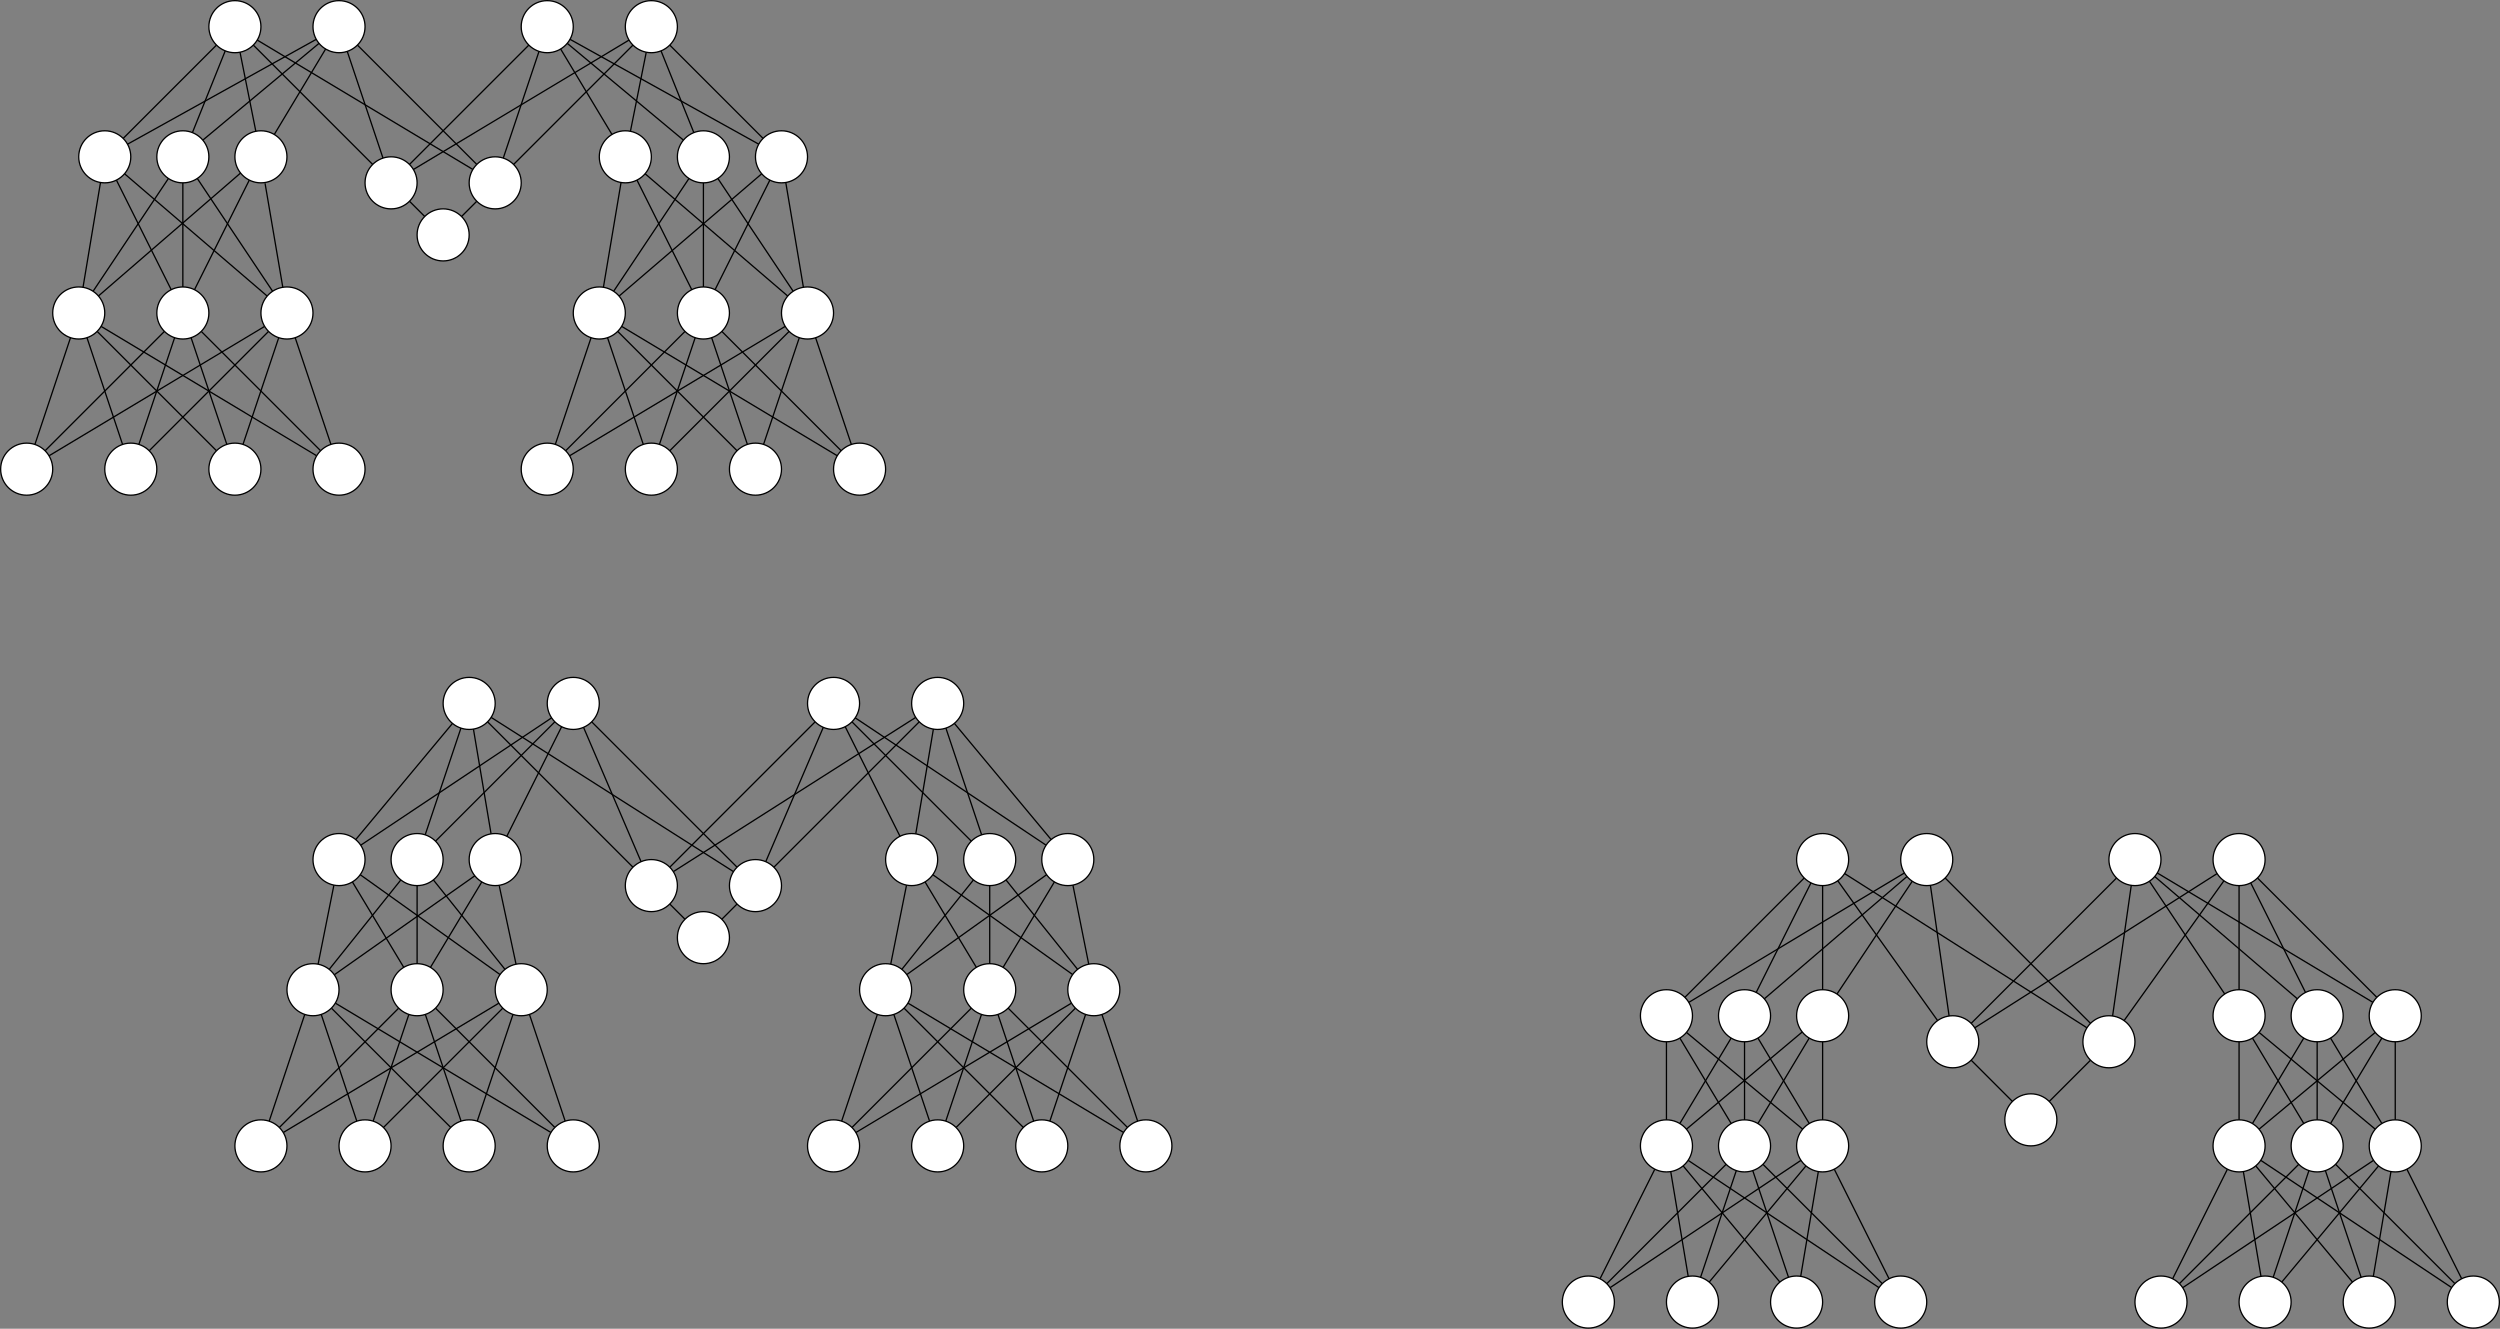 <?xml version="1.0" encoding="UTF-8"?>
<!DOCTYPE svg PUBLIC "-//W3C//DTD SVG 1.1//EN" "http://www.w3.org/Graphics/SVG/1.1/DTD/svg11.dtd">
<svg xmlns="http://www.w3.org/2000/svg" xmlns:xlink="http://www.w3.org/1999/xlink" version="1.1" width="1921px" height="1021px" viewBox="-0.5 -0.5 1921 1021" content="&lt;mxfile host=&quot;app.diagrams.net&quot; modified=&quot;2021-03-25T16:56:24.134Z&quot; agent=&quot;5.0 (X11; Linux x86_64) AppleWebKit/537.36 (KHTML, like Gecko) Chrome/89.0.439.90 Safari/537.36&quot; etag=&quot;iQQqUWzojiDg5i5q1Iis&quot; version=&quot;14.5.0&quot; type=&quot;github&quot;&gt;&lt;diagram id=&quot;R4A51FsJIPEPxxZOtgQd&quot; name=&quot;Page-1&quot;&gt;7Z1fdxu3EcU/jR/Fs4sF9s9jbSdxe5oe97iniZ96VIu2mMiiQ9O21E9fMiIocnZljbFY3Esc5yVemial+QGDmYvB4En17P3NT6vzD5c/Ly/mV09McXHzpHr+xJiy6Mzmf9tXbnevOFfcvfJutbjYvXb/wqvF/+b+n+5e/bS4mH88euN6ubxaLz4cv/hmeX09f7M+eu18tVp+OX7b2+XV8bd+OH83773w6s35Vf/VXxYX68vdq3VR3P/Fi/ni3eXuqzv/F+/P/Zt3L3y8PL9Yfjl4qfrhSfVstVyu7/70/ubZ/GprPW+Xu3/34wN/u//BVvPrteYfvH3z8nb147/mv//9tvx8++b55/XvqzN39ymfz68+7X7h3Q+7vvUW2HzKxtibh6dfLhfr+asP52+2f/NlA3zz2uX6/dXmqdz88fzjhzsCbxc3882XPu3/hLsf+vN8tZ7fHLy0+4l/mi/fz9er281bdn9b2Z31duPHemt+uYfh33J5gMG/dr7D/27/yfcW2vxhZ6RvMFitMNj1xV+2I2/zdL28nh8baX6zWP+6+XMxc7un10dPz7e/eOEfbg8eXs5Xi83vMF/tXnvQuh+Xn1Zv5l/5HUy1m0jnq3fz9VfeWO2sOL84miR9Wgc03AAN/9pqfnW+Xnw+nlpDiHbf8HK52Pxu94OhOx4M+0noP+LuN9/9q8OpID7IilG1d0r+g+4s0/ugP0fM/tcOH0TNyEE0Ar1Roi9bKvS2iYTeGSz6Foe+0KLvqNDvCY1Fv/+HIPQdDr2PnE4NvSBW16Gz3j4yhiZG76NZBHvtYk/m8U0dib0MIZ1zadn7oJeZPde8j8e+FB9UJp73ZiT7DfLV7UG+sH18ffx4nzH8+XR7+BQxZ9AGjmw5g/T8wUNJJh+ph1KFcyPqpIHLjeTD3uLYq7MGrvDBmkjse5lnavYaiQ7Mnszn58N+rNo4gr02ZSRjHy9llLJDavZAkVAtF3D5/HzYa1RCpm0Zh96WKTXiGtJick2CW8x/P63FqlZMQou2mEbIgY4xKZvALWbILVbJFQNuMU2Wj7SYkbE13GJjc2Maic1H0o+H3LtPJAm7jHDUTrJWyyzV8QfZLm3YZXCpto/4To19VUdib0swe1yqrWbvvqOfBD0u0/Zpy4mh79VPBaPvwOhx5Thq9GQePx/2uHocdaTHNe2zCfT81/NmWXJtRatFFbv2IccmvFC8MuQWswWbxcZWOBxm8k13mMuXs6Jo02bz+vXdUDl5KSIGO3kHDuuriMJQWRwNp2LWlmXa4aQXh7iGk1RYw2MGBx5OpyAOkbGPFS9adLyoEYeY9sr2sw62lms0Faa9MrzFcFKED+4f9y8Nl38Re1E2eG0RdV5Vav+CkyLciaKX6V6spSU1ev9zI6a9OU32UoEMZ9+B2eNOBuldfk3FPhuXbw2/yydDn43Lx53k0bt8Lvb5uHyNKBWcF10sVpsXFsvrzWsbi2zBxMiVZM+EvfVRuZKdtG3NRFaU7QfwVsSVvNgTXYPkCYP9RubYEwb77atUfghX8+Jd4MmxlxpbE8i+lvGHScwepzTp2ZOlnDJsCGUvG5EkZ49TmvQ+/zv7Sdh7e9Bq8o00EFqTd+xVLzXbLoYz5BZr2OqEHPuJn0Zmf3CLTZpDR7BYy9a01LG3eZWzEl7v6NhPYLds5/DqU1sr8RbTrJXgWNxHQCSx+IMa2jfn4EJ/Sa0D17g9AKdtCuhNxMI+1v5PA97/qXHdvPTznox9NvMeV0XqU7NTYy9VgfB5D977q3H7LU6ru5Kt922sed+i5z1uv8X/5o+zt1Tse2qglEtD572RAu7U7HH7LXqfzzXv8/H5wMpedZzPxT6bON+7GQT7Rsu+4mIf6/BhAz582OBKe506x+Ne78PZgxtLNOYE5r2hYi99vguO9eRJwcSxXgPU9dTsueZ9Pj4fp+vpfT7Xep+PzwfqevVpspdlkD1kak33sYRhavZAXU/Nnmu9l7vXwfO+bcDzHqjrqdlzrff5sAfqeur1nmve57Pe43Q9X2jzOHuuOuo61q08NfhWHh9uINir93K4Okc2sW5macA3s7RAXU/dJprr3JSs7Qxm31Zg9gbHXh3rddTsXeh5ScneJj4v2eJ0Pf16z+Xz81nvcbqenj2Xz8+HPU7X08d6XHF+PrEeUNdTx3pk7LOJ9YC6npo913qfD3ugrqe+D4aLfSvPVoWy70owe42ux9ZZyAnr75Mj1Mk2L8YCZlCrnUGWawZJhvtOQ98cMcsqCJd2BnU4hUzPnmtHLB/2BsZe3VmIrNrZxeouUz92XGJq9jiFTM++oGIvxY1g9rJFx4Ts56sXv10/+8fLt1+6f/6xXJ1VL+rr8ev9/Gax3l3cs3t6ffR0f8fK9uH24CHeDSv62Jsr567bZuZbOfqo2ZhZYQL9iOtmXVcXtSlLW1l/WPl+w35WFJtXy6oojCtdUh/jJo3OHxw6+ki8Y7tP3LHfwyHVwpSdX4Z92dj4leY+cb2AzLV50BeQR3izxsxc9aA3a6HejP1WIanqwLsy1Zo4g6mDYUr//9d/vGzcf9bN2/a3m7+d/f7L01f/Ls40CRnSYOWDt4ijLDb6Esq0oeww9QHPP/xGrlC2lFfBNzKR0fr9Ut7vVU93EGzQsklqBga/eeji0eE3cimgpWy0Gw5fdtpNDT9J0cAw04FDgMNv5Ir5StfEgt+rPUkMP0nVwDDTgZ3j04AvkDWyuk8/8+tHhtHE8JOUDYxb89ncvry5PRy+jCXrZrKEbtCySeoGRsInm/kR4YuqkUaWGk8Mf+yBIIRsNC5+ZEse5PQPH0u9NCTxWPJfT509kHmSjOgnqaAYmT6QBRHygsAR9GUWmpq+4afP5vkzop+kimJc9shGP2L2KEWI1PSBqqFaOyDz/BnRZ7+lpZ9gozdrSvYt1NJKNRJuMvaKkNKK/f+mRpuM/TKg0koZBW4y9kqtspLrBtpk/ufhNZmRYTbcZKdYq/XVmPrx4Hvni1jCryrWad+ySnfcd9iywMR7oJ3XadCPdeaztOkOfQ5bFph4q+l/hz8RfGDePdDZ5xTg9+qrguG7dEd+hw0LrNZRwyfz+xnRx5Xr6GM+LvgZhXz0WkjP1mj5yNBrIdJk8IpyQ6+FSJESbjIfDwLXZBZvK6W9EVG2bL48XQ/FYagR1Zqy6I71mrYsWRUbrpacPeFzxPKdrjnf8IAyOC+hztnJ6MvNlRHuBBy8VRrFhmpZ3T/DllWNzgE1mZMX/sJNhlMHjLYkw2Nl8TGVDDTCVxhRjuVS+xigOnCi8OUCEw5fLjDJ4QMP82irsOnoy+Pc0YTB5PSBp3nUjp/rRrecHP/Y4zwJHD8Z/Hwcvx/F1I6fjX42jt9qZCq2FsC9MmiHrs2y5hTNKLto4s2Iq0vxBE/OF8m50GuDG3wkwMrOvFP7IlxhineDJ0e/lhJS6L3CZS3ikAkvFh5GgNOe9PTJElAZPYTT73XVT00fpz3pPf93+lPRpy9Nkb0O4VK9pS9NqeWggpuMvjSlZavm8a6K12QPXrINM9mkGXWUUcbWhdTf205sMrbKREdfD9CynZ9z9PUANdvBVgfMybRRuSU7LSA7coZrw/LGlNTasKpl+zT0PYzH6ZO1Z+nd8BBMX14Im5w+riBAP/fJ6Gc093EFAT5NOzn6TbRdwRa8K6i6emgiz6/VYtnW/Tba3G/Bc1918chEc197zoDsYsPe3O8pqMFzv5Kq7tT0xx5cSeH5yeZ+Pp6/NjjPr4752ehnE/PXuPqLoeuMvzpMWOhL0Sb8jFEDbgzi74tDzH1txse+7ofTl54/OX2c1qee+z5AoKH/0LbAeM+fOurDaX16z0829zPy/DitT+/5ydb9jDw/TuvrtGoPG31ZLdljpp/7j2UPU9PHaX1q+mzrvtzbHjH3O+zc91IjM322dT8j+jitT73us839fNb9xuDoWyX9loy+PDIVfgFHDb58p8FpfZ065jdc9BsTi34Dvn6lAWp9lZJ+x7buy6s6gum3Dkwfp/Wpo76WbJenVwIcfM5S0q8Tn7NsgHV92nWfzfNntO4DtT4tfTbPnxF9oNanjfrYYv6Moj5gXZ826mOjn0/U539wZvps635G9HFaX6tt8UZHXx7ICqbfVWD6RkGfrkGRkzvs6CPkLbBAThs+WbJJ9CDEbw+exSTaNyxKNYlwopmePlnqlBH9E2hQxFYaXUdrUdPrJpK4RU0LbFCkpk92IE6KHeH0e+13UtMfK5rNbxbru8tc3O7p9dHT/TUu24fbg4d4l7iow3C2FLwpmplvEObjZ2tmhQn1JU0367q6qE1Z2sr6uvf7Df1ZUWxe3V6uZZy//CTVSKPv69RJOQzdpaLVqFpUTYrg7WO8Iz79u8TVqjLbnkJfVR7j0Tozc9VDHq0pkB6t0whPVA2x8NPTsJtMVsGlXAR+fbp+9sPl+untH5+uloX57/MfX3w5SzDIeuYZMOLDFhMGOysTalmDFtOMsZQhrXDMjy4Hw8Ng4DDR8G9fI72/EXlxqK5sxKiaTlUeNGIcNTQO+IHkZviNFgq+iwNeXj6TGHwcITQO+IFr5Yff6JDg5fWhoeDlNYuJwcfRQOOAH+gVwwheACtDzwhX9ddH0MTk4+ifaRd5rK9vI4GXoWM1Wf42aMQ49YKJwUOnfDTwYsdrup4Ag0YcWyo4iUaUNljEZgly4gcPJJluJB5IcaoOE6cJUA+SC3n/7RTo1YkCNkO0sdB3WPRx6g3TogerQrmgN0TotVkiFn28LLHBomeSBNUCAdThZ4NeIwpSbMHA9qg06hnSQibhxudXF2peC4nzIPBdvDLB1XnjLCbVELjFElRYjfNTckGAWyxBgdUoi8m4GW0w//0ZSmdGnUo1w8gSCSjCTwefOhCn9s4S77cZpix64Pg+I/o2DnpTgdEzZdFa9OjTunmQZ0qi3SmQl3VQoeSrEkyeqbBGSx7r7rNBT1Raow7ysO4+lxiPXfTwyyosnWLXOORIJCjuZhc5jKEz2dgyhcOkvekO0/ZyVhQtuuZFvZy30OU8UgxfgWN4/3UxRlNZHI2mYtaWJXg06WUg6GiSUmpwiNCAR9NJykBYRxIpOjTg6LAy7Cu5DH4MeiWvNPoJ054YgcmIhAejrdu44wxbW8Su01l4czgZCqd2MUTSw0CvG0L2PZ8XfIBTri7J2ROd6zHa4mwwfHmUO/gQp5Qck8MnOtuj9/rmu9ePAj9OK/C0Xh/KPiOvT3QkR+/1sfCz8freg6XuBTwqZZJV0md7zR2VMlmNJsNmRtvbqYCb0fC4oqFOm4SuqD8XQhtryiMDZz3OU/siolIX/6uT0+9P4dCbqKwMQ8x0N1ENW5xIddLThyaf/eghlL7sJ5KePpHspPf83+lHos9e9eLkKgsX6S17HYyV4gjeZOx1MI6uL6TVaANQk9FVW3knTGuyupcxwE02afYcc2LCLKRJjKGDiu0srGPf95frI95iTAmYNgS30PMG1naz4vgyimAp2Hb9z0qtBjumLEzb389Cm7VYt70/5OA/G2c4OPTOgCMqBtC7A+xYMHbWFK5tisq0XdOYY4JdNXPOdk1dmq4qW2/Pb3YUspo5+cggqhSw2g1D7Mjo6QfBbkGK9MnhE1UKeDjkUYK89jAYvrz1MD18olIBqz11cEeRZub3tNXgqW+k3jt112+NskHn97FTPxu/XxOdOtGnBtjsMNfUoDY8Y2HoIsuvDBqcUnDMLPQEkpWVoqnRE9VoOG1WyBUBhKLvLQGp0RPpg/pZDz13+NAKMNrjp478iHRBNXrsrM/G4RPJgGqHj13rs3H4RDqfnwXk6O1jjaP05ZjfljtMPRSIVD/9UICu/XJHPNQL1OCeAzWR5qdGj137c0Hv1x8G9Pq1Hzrrc1n7GyK5z5fyPIq+xSZ7sgQq9O6ObVXJV9b+xFd5+F1shpHQqRWfB2qvEo2EWJc+Ouyljw2T2GeU6Dus2Bfrsr4ae1lfQyT2qaO+FrvXJ9FHIn+W+BhmQyT2qZd+sMPPdOln0v60IwHr/3MdCUxSoDYIBKcDuQSBRNKfOgjEos8mCCSS/tTosZFALui982JA32q7wWHR17FubK6xNza3p9jLqNfCAH1iszVEE0itnWOzKFvMisJ2bWNcV7vKn0bbS+D1rKm6qjOm6WxTVKHVNNu9VXnSrkk8x4iUNf3ogGZWVa9PdmhmJU9RpGZPJK2pGx2BK6mjtbqx6FY3LZG6pqePPVbZ644bSt/1etKkpj9WUZvfLNa7a4V2T6+Pnu6vgNk+3B48THgBjDpABysydTOzx+t+WZhZUR6obG3omrJV6+qiNmVpK+tLpfdFANu4prZlVRTGlVZ8ydRjjr1TVM12K3zL3ijKom/ha8cqQ7yXmqvlZfBGQ09ejuTJnJm56t6TVUffUkM9mY8DaOflXgJCzctuUu0mgoVkfdyEvn7zuFou14dDcPMrXv68vJhv3/F/&lt;/diagram&gt;&lt;/mxfile&gt;" resource="https://app.diagrams.net/index.html#Hmikee-AI%2FUdacity%2Fmaster%2FMiKee.svg"><rect x="-0.5" y="-0.5" width="1921" height="1021" fill="#808080" stroke="none"/><defs/><g><ellipse cx="320" cy="660" rx="20" ry="20" fill="#ffffff" stroke="#000000" pointer-events="all"/><path d="M 200 880 L 233.68 778.97" fill="none" stroke="#000000" stroke-miterlimit="10" pointer-events="stroke"/><path d="M 286.21 860.99 L 313.68 778.97" fill="none" stroke="#000000" stroke-miterlimit="10" pointer-events="stroke"/><path d="M 366.21 860.99 L 393.68 778.97" fill="none" stroke="#000000" stroke-miterlimit="10" pointer-events="stroke"/><path d="M 433.79 860.99 L 406.32 778.97" fill="none" stroke="#000000" stroke-miterlimit="10" pointer-events="stroke"/><path d="M 214.14 865.86 L 305.86 774.14" fill="none" stroke="#000000" stroke-miterlimit="10" pointer-events="stroke"/><path d="M 217.16 869.72 L 382.85 770.29" fill="none" stroke="#000000" stroke-miterlimit="10" pointer-events="stroke"/><path d="M 273.68 861.03 L 240 760" fill="none" stroke="#000000" stroke-miterlimit="10" pointer-events="stroke"/><path d="M 294.14 865.86 L 385.86 774.14" fill="none" stroke="#000000" stroke-miterlimit="10" pointer-events="stroke"/><path d="M 353.79 860.99 L 326.32 778.97" fill="none" stroke="#000000" stroke-miterlimit="10" pointer-events="stroke"/><path d="M 345.86 865.86 L 254.14 774.14" fill="none" stroke="#000000" stroke-miterlimit="10" pointer-events="stroke"/><path d="M 422.84 869.72 L 257.15 770.29" fill="none" stroke="#000000" stroke-miterlimit="10" pointer-events="stroke"/><path d="M 425.86 865.86 L 334.14 774.14" fill="none" stroke="#000000" stroke-miterlimit="10" pointer-events="stroke"/><ellipse cx="320" cy="760" rx="20" ry="20" fill="#ffffff" stroke="#000000" pointer-events="all"/><ellipse cx="400" cy="760" rx="20" ry="20" fill="#ffffff" stroke="#000000" pointer-events="all"/><ellipse cx="360" cy="880" rx="20" ry="20" fill="#ffffff" stroke="#000000" pointer-events="all"/><ellipse cx="440" cy="880" rx="20" ry="20" fill="#ffffff" stroke="#000000" pointer-events="all"/><ellipse cx="280" cy="880" rx="20" ry="20" fill="#ffffff" stroke="#000000" pointer-events="all"/><ellipse cx="200" cy="880" rx="20" ry="20" fill="#ffffff" stroke="#000000" pointer-events="all"/><path d="M 243.92 740.39 L 260 660" fill="none" stroke="#000000" stroke-miterlimit="10" pointer-events="stroke"/><path d="M 309.74 742.83 L 270.29 677.15" fill="none" stroke="#000000" stroke-miterlimit="10" pointer-events="stroke"/><path d="M 320 740 L 320 680" fill="none" stroke="#000000" stroke-miterlimit="10" pointer-events="stroke"/><path d="M 387.53 744.36 L 332.49 675.62" fill="none" stroke="#000000" stroke-miterlimit="10" pointer-events="stroke"/><path d="M 383.73 748.36 L 276.27 671.62" fill="none" stroke="#000000" stroke-miterlimit="10" pointer-events="stroke"/><path d="M 252.47 744.36 L 307.51 675.62" fill="none" stroke="#000000" stroke-miterlimit="10" pointer-events="stroke"/><ellipse cx="240" cy="760" rx="20" ry="20" fill="#ffffff" stroke="#000000" pointer-events="all"/><ellipse cx="260" cy="660" rx="20" ry="20" fill="#ffffff" stroke="#000000" pointer-events="all"/><ellipse cx="380" cy="660" rx="20" ry="20" fill="#ffffff" stroke="#000000" pointer-events="all"/><path d="M 396.03 740.4 L 383.16 680.32" fill="none" stroke="#000000" stroke-miterlimit="10" pointer-events="stroke"/><path d="M 256.37 748.51 L 364.36 672.44" fill="none" stroke="#000000" stroke-miterlimit="10" pointer-events="stroke"/><path d="M 330.26 742.83 L 369.71 677.15" fill="none" stroke="#000000" stroke-miterlimit="10" pointer-events="stroke"/><ellipse cx="360" cy="540" rx="20" ry="20" fill="#ffffff" stroke="#000000" pointer-events="all"/><ellipse cx="440" cy="540" rx="20" ry="20" fill="#ffffff" stroke="#000000" pointer-events="all"/><path d="M 276.67 648.95 L 423.36 551.09" fill="none" stroke="#000000" stroke-miterlimit="10" pointer-events="stroke"/><path d="M 334.14 645.86 L 425.86 554.14" fill="none" stroke="#000000" stroke-miterlimit="10" pointer-events="stroke"/><path d="M 388.94 642.11 L 431.06 557.89" fill="none" stroke="#000000" stroke-miterlimit="10" pointer-events="stroke"/><path d="M 272.83 644.66 L 347.2 555.36" fill="none" stroke="#000000" stroke-miterlimit="10" pointer-events="stroke"/><path d="M 326.21 640.99 L 353.68 558.97" fill="none" stroke="#000000" stroke-miterlimit="10" pointer-events="stroke"/><path d="M 376.84 640.25 L 363.29 559.73" fill="none" stroke="#000000" stroke-miterlimit="10" pointer-events="stroke"/><ellipse cx="500" cy="680" rx="20" ry="20" fill="#ffffff" stroke="#000000" transform="rotate(90,500,680)" pointer-events="all"/><ellipse cx="580" cy="680" rx="20" ry="20" fill="#ffffff" stroke="#000000" transform="rotate(90,580,680)" pointer-events="all"/><path d="M 563.12 669.27 L 376.87 550.74" fill="none" stroke="#000000" stroke-miterlimit="10" pointer-events="stroke"/><path d="M 485.86 665.86 L 374.14 554.14" fill="none" stroke="#000000" stroke-miterlimit="10" pointer-events="stroke"/><path d="M 492.1 661.62 L 447.88 558.38" fill="none" stroke="#000000" stroke-miterlimit="10" pointer-events="stroke"/><path d="M 565.86 665.86 L 454.14 554.14" fill="none" stroke="#000000" stroke-miterlimit="10" pointer-events="stroke"/><ellipse cx="720" cy="540" rx="20" ry="20" fill="#ffffff" stroke="#000000" pointer-events="all"/><ellipse cx="640" cy="540" rx="20" ry="20" fill="#ffffff" stroke="#000000" pointer-events="all"/><ellipse cx="760" cy="660" rx="20" ry="20" fill="#ffffff" stroke="#000000" pointer-events="all"/><ellipse cx="700" cy="660" rx="20" ry="20" fill="#ffffff" stroke="#000000" pointer-events="all"/><ellipse cx="820" cy="660" rx="20" ry="20" fill="#ffffff" stroke="#000000" pointer-events="all"/><ellipse cx="760" cy="760" rx="20" ry="20" fill="#ffffff" stroke="#000000" pointer-events="all"/><ellipse cx="800" cy="880" rx="20" ry="20" fill="#ffffff" stroke="#000000" pointer-events="all"/><ellipse cx="640" cy="880" rx="20" ry="20" fill="#ffffff" stroke="#000000" pointer-events="all"/><path d="M 587.9 661.62 L 632.12 558.38" fill="none" stroke="#000000" stroke-miterlimit="10" pointer-events="stroke"/><path d="M 703.16 640.25 L 716.71 559.73" fill="none" stroke="#000000" stroke-miterlimit="10" pointer-events="stroke"/><path d="M 594.14 665.86 L 705.86 554.14" fill="none" stroke="#000000" stroke-miterlimit="10" pointer-events="stroke"/><path d="M 753.79 640.99 L 726.32 558.97" fill="none" stroke="#000000" stroke-miterlimit="10" pointer-events="stroke"/><path d="M 803.33 648.95 L 656.64 551.09" fill="none" stroke="#000000" stroke-miterlimit="10" pointer-events="stroke"/><path d="M 732.83 555.34 L 807.2 644.64" fill="none" stroke="#000000" stroke-miterlimit="10" pointer-events="stroke"/><path d="M 745.86 645.86 L 654.14 554.14" fill="none" stroke="#000000" stroke-miterlimit="10" pointer-events="stroke"/><path d="M 691.06 642.11 L 648.94 557.89" fill="none" stroke="#000000" stroke-miterlimit="10" pointer-events="stroke"/><path d="M 683.92 740.39 L 696.08 679.61" fill="none" stroke="#000000" stroke-miterlimit="10" pointer-events="stroke"/><path d="M 770.26 742.83 L 809.71 677.15" fill="none" stroke="#000000" stroke-miterlimit="10" pointer-events="stroke"/><path d="M 692.47 744.36 L 747.51 675.62" fill="none" stroke="#000000" stroke-miterlimit="10" pointer-events="stroke"/><path d="M 696.27 748.36 L 803.73 671.62" fill="none" stroke="#000000" stroke-miterlimit="10" pointer-events="stroke"/><path d="M 749.74 742.83 L 710.29 677.15" fill="none" stroke="#000000" stroke-miterlimit="10" pointer-events="stroke"/><path d="M 823.73 748.36 L 716.27 671.62" fill="none" stroke="#000000" stroke-miterlimit="10" pointer-events="stroke"/><path d="M 827.53 744.36 L 772.49 675.62" fill="none" stroke="#000000" stroke-miterlimit="10" pointer-events="stroke"/><path d="M 836.08 740.39 L 823.92 679.61" fill="none" stroke="#000000" stroke-miterlimit="10" pointer-events="stroke"/><path d="M 760 740 L 760 680" fill="none" stroke="#000000" stroke-miterlimit="10" pointer-events="stroke"/><path d="M 646.21 860.99 L 673.68 778.97" fill="none" stroke="#000000" stroke-miterlimit="10" pointer-events="stroke"/><path d="M 726.21 860.99 L 753.68 778.97" fill="none" stroke="#000000" stroke-miterlimit="10" pointer-events="stroke"/><path d="M 806.21 860.99 L 833.68 778.97" fill="none" stroke="#000000" stroke-miterlimit="10" pointer-events="stroke"/><path d="M 846.21 779.01 L 873.68 861.03" fill="none" stroke="#000000" stroke-miterlimit="10" pointer-events="stroke"/><path d="M 654.14 865.86 L 745.86 774.14" fill="none" stroke="#000000" stroke-miterlimit="10" pointer-events="stroke"/><path d="M 657.16 869.72 L 822.85 770.29" fill="none" stroke="#000000" stroke-miterlimit="10" pointer-events="stroke"/><path d="M 713.79 860.99 L 686.32 778.97" fill="none" stroke="#000000" stroke-miterlimit="10" pointer-events="stroke"/><path d="M 785.86 865.86 L 694.14 774.14" fill="none" stroke="#000000" stroke-miterlimit="10" pointer-events="stroke"/><path d="M 793.79 860.99 L 766.32 778.97" fill="none" stroke="#000000" stroke-miterlimit="10" pointer-events="stroke"/><path d="M 865.86 865.86 L 774.14 774.14" fill="none" stroke="#000000" stroke-miterlimit="10" pointer-events="stroke"/><ellipse cx="540" cy="720" rx="20" ry="20" fill="#ffffff" stroke="#000000" transform="rotate(90,540,720)" pointer-events="all"/><path d="M 554.14 705.86 L 565.86 694.14" fill="none" stroke="#000000" stroke-miterlimit="10" pointer-events="stroke"/><path d="M 525.86 705.86 L 514.14 694.14" fill="none" stroke="#000000" stroke-miterlimit="10" pointer-events="stroke"/><path d="M 514.14 665.86 L 625.86 554.14" fill="none" stroke="#000000" stroke-miterlimit="10" pointer-events="stroke"/><path d="M 516.88 669.27 L 703.13 550.74" fill="none" stroke="#000000" stroke-miterlimit="10" pointer-events="stroke"/><path d="M 880 880 L 697.15 770.29" fill="none" stroke="#000000" stroke-miterlimit="10" pointer-events="stroke"/><ellipse cx="880" cy="880" rx="20" ry="20" fill="#ffffff" stroke="#000000" pointer-events="all"/><ellipse cx="680" cy="760" rx="20" ry="20" fill="#ffffff" stroke="#000000" pointer-events="all"/><path d="M 734.14 865.86 L 840 760" fill="none" stroke="#000000" stroke-miterlimit="10" pointer-events="stroke"/><ellipse cx="840" cy="760" rx="20" ry="20" fill="#ffffff" stroke="#000000" pointer-events="all"/><ellipse cx="720" cy="880" rx="20" ry="20" fill="#ffffff" stroke="#000000" pointer-events="all"/><ellipse cx="1340" cy="780" rx="20" ry="20" fill="#ffffff" stroke="#000000" pointer-events="all"/><path d="M 1220 1000 L 1271.06 897.89" fill="none" stroke="#000000" stroke-miterlimit="10" pointer-events="stroke"/><path d="M 1306.21 980.99 L 1333.68 898.97" fill="none" stroke="#000000" stroke-miterlimit="10" pointer-events="stroke"/><path d="M 1383.16 980.25 L 1396.71 899.73" fill="none" stroke="#000000" stroke-miterlimit="10" pointer-events="stroke"/><path d="M 1451.06 982.11 L 1408.94 897.89" fill="none" stroke="#000000" stroke-miterlimit="10" pointer-events="stroke"/><path d="M 1234.14 985.86 L 1325.86 894.14" fill="none" stroke="#000000" stroke-miterlimit="10" pointer-events="stroke"/><path d="M 1236.67 988.95 L 1383.36 891.09" fill="none" stroke="#000000" stroke-miterlimit="10" pointer-events="stroke"/><path d="M 1296.71 980.27 L 1280 880" fill="none" stroke="#000000" stroke-miterlimit="10" pointer-events="stroke"/><path d="M 1312.83 984.66 L 1387.2 895.36" fill="none" stroke="#000000" stroke-miterlimit="10" pointer-events="stroke"/><path d="M 1373.79 980.99 L 1346.32 898.97" fill="none" stroke="#000000" stroke-miterlimit="10" pointer-events="stroke"/><path d="M 1367.17 984.66 L 1292.8 895.36" fill="none" stroke="#000000" stroke-miterlimit="10" pointer-events="stroke"/><path d="M 1443.33 988.95 L 1296.64 891.09" fill="none" stroke="#000000" stroke-miterlimit="10" pointer-events="stroke"/><path d="M 1445.86 985.86 L 1354.14 894.14" fill="none" stroke="#000000" stroke-miterlimit="10" pointer-events="stroke"/><ellipse cx="1340" cy="880" rx="20" ry="20" fill="#ffffff" stroke="#000000" pointer-events="all"/><ellipse cx="1400" cy="880" rx="20" ry="20" fill="#ffffff" stroke="#000000" pointer-events="all"/><ellipse cx="1380" cy="1000" rx="20" ry="20" fill="#ffffff" stroke="#000000" pointer-events="all"/><ellipse cx="1460" cy="1000" rx="20" ry="20" fill="#ffffff" stroke="#000000" pointer-events="all"/><ellipse cx="1300" cy="1000" rx="20" ry="20" fill="#ffffff" stroke="#000000" pointer-events="all"/><ellipse cx="1220" cy="1000" rx="20" ry="20" fill="#ffffff" stroke="#000000" pointer-events="all"/><path d="M 1280 860 L 1280 780" fill="none" stroke="#000000" stroke-miterlimit="10" pointer-events="stroke"/><path d="M 1329.74 862.83 L 1290.29 797.15" fill="none" stroke="#000000" stroke-miterlimit="10" pointer-events="stroke"/><path d="M 1340 860 L 1340 800" fill="none" stroke="#000000" stroke-miterlimit="10" pointer-events="stroke"/><path d="M 1389.74 862.83 L 1350.29 797.15" fill="none" stroke="#000000" stroke-miterlimit="10" pointer-events="stroke"/><path d="M 1384.66 867.17 L 1295.36 792.8" fill="none" stroke="#000000" stroke-miterlimit="10" pointer-events="stroke"/><path d="M 1290.26 862.83 L 1329.71 797.15" fill="none" stroke="#000000" stroke-miterlimit="10" pointer-events="stroke"/><ellipse cx="1280" cy="880" rx="20" ry="20" fill="#ffffff" stroke="#000000" pointer-events="all"/><ellipse cx="1280" cy="780" rx="20" ry="20" fill="#ffffff" stroke="#000000" pointer-events="all"/><ellipse cx="1400" cy="780" rx="20" ry="20" fill="#ffffff" stroke="#000000" pointer-events="all"/><path d="M 1400 860 L 1400 800" fill="none" stroke="#000000" stroke-miterlimit="10" pointer-events="stroke"/><path d="M 1295.34 867.17 L 1384.36 792.44" fill="none" stroke="#000000" stroke-miterlimit="10" pointer-events="stroke"/><path d="M 1350.26 862.83 L 1389.71 797.15" fill="none" stroke="#000000" stroke-miterlimit="10" pointer-events="stroke"/><ellipse cx="1400" cy="660" rx="20" ry="20" fill="#ffffff" stroke="#000000" pointer-events="all"/><ellipse cx="1480" cy="660" rx="20" ry="20" fill="#ffffff" stroke="#000000" pointer-events="all"/><path d="M 1297.16 769.72 L 1462.85 670.29" fill="none" stroke="#000000" stroke-miterlimit="10" pointer-events="stroke"/><path d="M 1355.2 767 L 1464.81 673.02" fill="none" stroke="#000000" stroke-miterlimit="10" pointer-events="stroke"/><path d="M 1411.02 763.31 L 1468.91 676.64" fill="none" stroke="#000000" stroke-miterlimit="10" pointer-events="stroke"/><path d="M 1294.14 765.86 L 1385.86 674.14" fill="none" stroke="#000000" stroke-miterlimit="10" pointer-events="stroke"/><path d="M 1348.94 762.11 L 1391.06 677.89" fill="none" stroke="#000000" stroke-miterlimit="10" pointer-events="stroke"/><path d="M 1400 760 L 1400 680" fill="none" stroke="#000000" stroke-miterlimit="10" pointer-events="stroke"/><ellipse cx="1500" cy="800" rx="20" ry="20" fill="#ffffff" stroke="#000000" transform="rotate(90,1500,800)" pointer-events="all"/><ellipse cx="1620" cy="800" rx="20" ry="20" fill="#ffffff" stroke="#000000" transform="rotate(90,1620,800)" pointer-events="all"/><path d="M 1603.12 789.27 L 1416.87 670.74" fill="none" stroke="#000000" stroke-miterlimit="10" pointer-events="stroke"/><path d="M 1488.36 783.73 L 1411.62 676.27" fill="none" stroke="#000000" stroke-miterlimit="10" pointer-events="stroke"/><path d="M 1497.19 780.2 L 1482.83 679.8" fill="none" stroke="#000000" stroke-miterlimit="10" pointer-events="stroke"/><path d="M 1605.86 785.86 L 1494.14 674.14" fill="none" stroke="#000000" stroke-miterlimit="10" pointer-events="stroke"/><ellipse cx="1720" cy="660" rx="20" ry="20" fill="#ffffff" stroke="#000000" pointer-events="all"/><ellipse cx="1640" cy="660" rx="20" ry="20" fill="#ffffff" stroke="#000000" pointer-events="all"/><ellipse cx="1780" cy="780" rx="20" ry="20" fill="#ffffff" stroke="#000000" pointer-events="all"/><ellipse cx="1720" cy="780" rx="20" ry="20" fill="#ffffff" stroke="#000000" pointer-events="all"/><ellipse cx="1840" cy="780" rx="20" ry="20" fill="#ffffff" stroke="#000000" pointer-events="all"/><ellipse cx="1780" cy="880" rx="20" ry="20" fill="#ffffff" stroke="#000000" pointer-events="all"/><ellipse cx="1820" cy="1000" rx="20" ry="20" fill="#ffffff" stroke="#000000" pointer-events="all"/><ellipse cx="1660" cy="1000" rx="20" ry="20" fill="#ffffff" stroke="#000000" pointer-events="all"/><path d="M 1622.81 780.2 L 1637.17 679.8" fill="none" stroke="#000000" stroke-miterlimit="10" pointer-events="stroke"/><path d="M 1720 760 L 1720 680" fill="none" stroke="#000000" stroke-miterlimit="10" pointer-events="stroke"/><path d="M 1631.64 783.73 L 1708.38 676.27" fill="none" stroke="#000000" stroke-miterlimit="10" pointer-events="stroke"/><path d="M 1771.06 762.11 L 1728.94 677.89" fill="none" stroke="#000000" stroke-miterlimit="10" pointer-events="stroke"/><path d="M 1822.84 769.72 L 1657.15 670.29" fill="none" stroke="#000000" stroke-miterlimit="10" pointer-events="stroke"/><path d="M 1734.14 674.14 L 1825.86 765.86" fill="none" stroke="#000000" stroke-miterlimit="10" pointer-events="stroke"/><path d="M 1764.8 767 L 1655.19 673.02" fill="none" stroke="#000000" stroke-miterlimit="10" pointer-events="stroke"/><path d="M 1708.98 763.31 L 1651.09 676.64" fill="none" stroke="#000000" stroke-miterlimit="10" pointer-events="stroke"/><path d="M 1720 860 L 1720 800" fill="none" stroke="#000000" stroke-miterlimit="10" pointer-events="stroke"/><path d="M 1790.26 862.83 L 1829.71 797.15" fill="none" stroke="#000000" stroke-miterlimit="10" pointer-events="stroke"/><path d="M 1730.26 862.83 L 1769.71 797.15" fill="none" stroke="#000000" stroke-miterlimit="10" pointer-events="stroke"/><path d="M 1735.34 867.17 L 1824.64 792.8" fill="none" stroke="#000000" stroke-miterlimit="10" pointer-events="stroke"/><path d="M 1769.74 862.83 L 1730.29 797.15" fill="none" stroke="#000000" stroke-miterlimit="10" pointer-events="stroke"/><path d="M 1824.66 867.17 L 1735.36 792.8" fill="none" stroke="#000000" stroke-miterlimit="10" pointer-events="stroke"/><path d="M 1829.74 862.83 L 1790.29 797.15" fill="none" stroke="#000000" stroke-miterlimit="10" pointer-events="stroke"/><path d="M 1840 860 L 1840 800" fill="none" stroke="#000000" stroke-miterlimit="10" pointer-events="stroke"/><path d="M 1780 860 L 1780 800" fill="none" stroke="#000000" stroke-miterlimit="10" pointer-events="stroke"/><path d="M 1668.94 982.11 L 1711.06 897.89" fill="none" stroke="#000000" stroke-miterlimit="10" pointer-events="stroke"/><path d="M 1746.21 980.99 L 1773.68 898.97" fill="none" stroke="#000000" stroke-miterlimit="10" pointer-events="stroke"/><path d="M 1823.16 980.25 L 1836.71 899.73" fill="none" stroke="#000000" stroke-miterlimit="10" pointer-events="stroke"/><path d="M 1848.94 897.89 L 1891.06 982.11" fill="none" stroke="#000000" stroke-miterlimit="10" pointer-events="stroke"/><path d="M 1674.14 985.86 L 1765.86 894.14" fill="none" stroke="#000000" stroke-miterlimit="10" pointer-events="stroke"/><path d="M 1676.67 988.95 L 1823.36 891.09" fill="none" stroke="#000000" stroke-miterlimit="10" pointer-events="stroke"/><path d="M 1736.84 980.25 L 1723.29 899.73" fill="none" stroke="#000000" stroke-miterlimit="10" pointer-events="stroke"/><path d="M 1807.17 984.66 L 1732.8 895.36" fill="none" stroke="#000000" stroke-miterlimit="10" pointer-events="stroke"/><path d="M 1813.79 980.99 L 1786.32 898.97" fill="none" stroke="#000000" stroke-miterlimit="10" pointer-events="stroke"/><path d="M 1885.86 985.86 L 1794.14 894.14" fill="none" stroke="#000000" stroke-miterlimit="10" pointer-events="stroke"/><ellipse cx="1560" cy="860" rx="20" ry="20" fill="#ffffff" stroke="#000000" transform="rotate(90,1560,860)" pointer-events="all"/><path d="M 1574.14 845.86 L 1605.86 814.14" fill="none" stroke="#000000" stroke-miterlimit="10" pointer-events="stroke"/><path d="M 1545.86 845.86 L 1514.14 814.14" fill="none" stroke="#000000" stroke-miterlimit="10" pointer-events="stroke"/><path d="M 1514.14 785.86 L 1625.86 674.14" fill="none" stroke="#000000" stroke-miterlimit="10" pointer-events="stroke"/><path d="M 1516.88 789.27 L 1703.13 670.74" fill="none" stroke="#000000" stroke-miterlimit="10" pointer-events="stroke"/><path d="M 1900 1000 L 1736.64 891.09" fill="none" stroke="#000000" stroke-miterlimit="10" pointer-events="stroke"/><ellipse cx="1900" cy="1000" rx="20" ry="20" fill="#ffffff" stroke="#000000" pointer-events="all"/><ellipse cx="1720" cy="880" rx="20" ry="20" fill="#ffffff" stroke="#000000" pointer-events="all"/><path d="M 1752.8 984.64 L 1840 880" fill="none" stroke="#000000" stroke-miterlimit="10" pointer-events="stroke"/><ellipse cx="1840" cy="880" rx="20" ry="20" fill="#ffffff" stroke="#000000" pointer-events="all"/><ellipse cx="1740" cy="1000" rx="20" ry="20" fill="#ffffff" stroke="#000000" pointer-events="all"/><ellipse cx="140" cy="120" rx="20" ry="20" fill="#ffffff" stroke="#000000" pointer-events="all"/><path d="M 20 360 L 53.68 258.97" fill="none" stroke="#000000" stroke-miterlimit="10" pointer-events="stroke"/><path d="M 106.21 340.99 L 133.68 258.97" fill="none" stroke="#000000" stroke-miterlimit="10" pointer-events="stroke"/><path d="M 186.21 340.99 L 213.68 258.97" fill="none" stroke="#000000" stroke-miterlimit="10" pointer-events="stroke"/><path d="M 253.79 340.99 L 226.32 258.97" fill="none" stroke="#000000" stroke-miterlimit="10" pointer-events="stroke"/><path d="M 34.14 345.86 L 125.86 254.14" fill="none" stroke="#000000" stroke-miterlimit="10" pointer-events="stroke"/><path d="M 37.16 349.72 L 202.85 250.29" fill="none" stroke="#000000" stroke-miterlimit="10" pointer-events="stroke"/><path d="M 93.68 341.03 L 60 240" fill="none" stroke="#000000" stroke-miterlimit="10" pointer-events="stroke"/><path d="M 114.14 345.86 L 205.86 254.14" fill="none" stroke="#000000" stroke-miterlimit="10" pointer-events="stroke"/><path d="M 173.79 340.99 L 146.32 258.97" fill="none" stroke="#000000" stroke-miterlimit="10" pointer-events="stroke"/><path d="M 165.86 345.86 L 74.14 254.14" fill="none" stroke="#000000" stroke-miterlimit="10" pointer-events="stroke"/><path d="M 242.84 349.72 L 77.15 250.29" fill="none" stroke="#000000" stroke-miterlimit="10" pointer-events="stroke"/><path d="M 245.86 345.86 L 154.14 254.14" fill="none" stroke="#000000" stroke-miterlimit="10" pointer-events="stroke"/><ellipse cx="140" cy="240" rx="20" ry="20" fill="#ffffff" stroke="#000000" pointer-events="all"/><ellipse cx="220" cy="240" rx="20" ry="20" fill="#ffffff" stroke="#000000" pointer-events="all"/><ellipse cx="180" cy="360" rx="20" ry="20" fill="#ffffff" stroke="#000000" pointer-events="all"/><ellipse cx="260" cy="360" rx="20" ry="20" fill="#ffffff" stroke="#000000" pointer-events="all"/><ellipse cx="100" cy="360" rx="20" ry="20" fill="#ffffff" stroke="#000000" pointer-events="all"/><ellipse cx="20" cy="360" rx="20" ry="20" fill="#ffffff" stroke="#000000" pointer-events="all"/><path d="M 63.29 220.27 L 80 120" fill="none" stroke="#000000" stroke-miterlimit="10" pointer-events="stroke"/><path d="M 131.06 222.11 L 88.94 137.89" fill="none" stroke="#000000" stroke-miterlimit="10" pointer-events="stroke"/><path d="M 140 220 L 140 140" fill="none" stroke="#000000" stroke-miterlimit="10" pointer-events="stroke"/><path d="M 208.98 223.31 L 151.09 136.64" fill="none" stroke="#000000" stroke-miterlimit="10" pointer-events="stroke"/><path d="M 204.8 227 L 95.19 133.02" fill="none" stroke="#000000" stroke-miterlimit="10" pointer-events="stroke"/><path d="M 71.02 223.31 L 128.91 136.64" fill="none" stroke="#000000" stroke-miterlimit="10" pointer-events="stroke"/><ellipse cx="60" cy="240" rx="20" ry="20" fill="#ffffff" stroke="#000000" pointer-events="all"/><ellipse cx="80" cy="120" rx="20" ry="20" fill="#ffffff" stroke="#000000" pointer-events="all"/><ellipse cx="200" cy="120" rx="20" ry="20" fill="#ffffff" stroke="#000000" pointer-events="all"/><path d="M 216.81 220.26 L 203.16 140.32" fill="none" stroke="#000000" stroke-miterlimit="10" pointer-events="stroke"/><path d="M 75.14 226.93 L 184.36 132.44" fill="none" stroke="#000000" stroke-miterlimit="10" pointer-events="stroke"/><path d="M 148.94 222.11 L 191.06 137.89" fill="none" stroke="#000000" stroke-miterlimit="10" pointer-events="stroke"/><ellipse cx="180" cy="20" rx="20" ry="20" fill="#ffffff" stroke="#000000" pointer-events="all"/><ellipse cx="260" cy="20" rx="20" ry="20" fill="#ffffff" stroke="#000000" pointer-events="all"/><path d="M 97.48 110.29 L 242.52 29.71" fill="none" stroke="#000000" stroke-miterlimit="10" pointer-events="stroke"/><path d="M 155.34 107.17 L 244.64 32.8" fill="none" stroke="#000000" stroke-miterlimit="10" pointer-events="stroke"/><path d="M 210.26 102.83 L 249.71 37.15" fill="none" stroke="#000000" stroke-miterlimit="10" pointer-events="stroke"/><path d="M 94.14 105.86 L 165.86 34.14" fill="none" stroke="#000000" stroke-miterlimit="10" pointer-events="stroke"/><path d="M 147.35 101.4 L 172.57 38.57" fill="none" stroke="#000000" stroke-miterlimit="10" pointer-events="stroke"/><path d="M 196.08 100.39 L 183.92 39.61" fill="none" stroke="#000000" stroke-miterlimit="10" pointer-events="stroke"/><ellipse cx="300" cy="140" rx="20" ry="20" fill="#ffffff" stroke="#000000" transform="rotate(90,300,140)" pointer-events="all"/><ellipse cx="380" cy="140" rx="20" ry="20" fill="#ffffff" stroke="#000000" transform="rotate(90,380,140)" pointer-events="all"/><path d="M 362.84 129.72 L 197.15 30.29" fill="none" stroke="#000000" stroke-miterlimit="10" pointer-events="stroke"/><path d="M 285.86 125.86 L 194.14 34.14" fill="none" stroke="#000000" stroke-miterlimit="10" pointer-events="stroke"/><path d="M 293.79 120.99 L 266.32 38.97" fill="none" stroke="#000000" stroke-miterlimit="10" pointer-events="stroke"/><path d="M 365.86 125.86 L 274.14 34.14" fill="none" stroke="#000000" stroke-miterlimit="10" pointer-events="stroke"/><ellipse cx="500" cy="20" rx="20" ry="20" fill="#ffffff" stroke="#000000" pointer-events="all"/><ellipse cx="420" cy="20" rx="20" ry="20" fill="#ffffff" stroke="#000000" pointer-events="all"/><ellipse cx="540" cy="120" rx="20" ry="20" fill="#ffffff" stroke="#000000" pointer-events="all"/><ellipse cx="480" cy="120" rx="20" ry="20" fill="#ffffff" stroke="#000000" pointer-events="all"/><ellipse cx="600" cy="120" rx="20" ry="20" fill="#ffffff" stroke="#000000" pointer-events="all"/><ellipse cx="540" cy="240" rx="20" ry="20" fill="#ffffff" stroke="#000000" pointer-events="all"/><ellipse cx="580" cy="360" rx="20" ry="20" fill="#ffffff" stroke="#000000" pointer-events="all"/><ellipse cx="420" cy="360" rx="20" ry="20" fill="#ffffff" stroke="#000000" pointer-events="all"/><path d="M 386.21 120.99 L 413.68 38.97" fill="none" stroke="#000000" stroke-miterlimit="10" pointer-events="stroke"/><path d="M 483.92 100.39 L 496.08 39.61" fill="none" stroke="#000000" stroke-miterlimit="10" pointer-events="stroke"/><path d="M 394.14 125.86 L 485.86 34.14" fill="none" stroke="#000000" stroke-miterlimit="10" pointer-events="stroke"/><path d="M 532.65 101.4 L 507.43 38.57" fill="none" stroke="#000000" stroke-miterlimit="10" pointer-events="stroke"/><path d="M 582.52 110.29 L 437.48 29.71" fill="none" stroke="#000000" stroke-miterlimit="10" pointer-events="stroke"/><path d="M 514.14 34.14 L 585.86 105.86" fill="none" stroke="#000000" stroke-miterlimit="10" pointer-events="stroke"/><path d="M 524.66 107.17 L 435.36 32.8" fill="none" stroke="#000000" stroke-miterlimit="10" pointer-events="stroke"/><path d="M 469.74 102.83 L 430.29 37.15" fill="none" stroke="#000000" stroke-miterlimit="10" pointer-events="stroke"/><path d="M 463.16 220.25 L 476.71 139.73" fill="none" stroke="#000000" stroke-miterlimit="10" pointer-events="stroke"/><path d="M 548.94 222.11 L 591.06 137.89" fill="none" stroke="#000000" stroke-miterlimit="10" pointer-events="stroke"/><path d="M 471.02 223.31 L 528.91 136.64" fill="none" stroke="#000000" stroke-miterlimit="10" pointer-events="stroke"/><path d="M 475.2 227 L 584.81 133.02" fill="none" stroke="#000000" stroke-miterlimit="10" pointer-events="stroke"/><path d="M 531.06 222.11 L 488.94 137.89" fill="none" stroke="#000000" stroke-miterlimit="10" pointer-events="stroke"/><path d="M 604.8 227 L 495.19 133.02" fill="none" stroke="#000000" stroke-miterlimit="10" pointer-events="stroke"/><path d="M 608.98 223.31 L 551.09 136.64" fill="none" stroke="#000000" stroke-miterlimit="10" pointer-events="stroke"/><path d="M 616.84 220.25 L 603.29 139.73" fill="none" stroke="#000000" stroke-miterlimit="10" pointer-events="stroke"/><path d="M 540 220 L 540 140" fill="none" stroke="#000000" stroke-miterlimit="10" pointer-events="stroke"/><path d="M 426.21 340.99 L 453.68 258.97" fill="none" stroke="#000000" stroke-miterlimit="10" pointer-events="stroke"/><path d="M 506.21 340.99 L 533.68 258.97" fill="none" stroke="#000000" stroke-miterlimit="10" pointer-events="stroke"/><path d="M 586.21 340.99 L 613.68 258.97" fill="none" stroke="#000000" stroke-miterlimit="10" pointer-events="stroke"/><path d="M 626.21 259.01 L 653.68 341.03" fill="none" stroke="#000000" stroke-miterlimit="10" pointer-events="stroke"/><path d="M 434.14 345.86 L 525.86 254.14" fill="none" stroke="#000000" stroke-miterlimit="10" pointer-events="stroke"/><path d="M 437.16 349.72 L 602.85 250.29" fill="none" stroke="#000000" stroke-miterlimit="10" pointer-events="stroke"/><path d="M 493.79 340.99 L 466.32 258.97" fill="none" stroke="#000000" stroke-miterlimit="10" pointer-events="stroke"/><path d="M 565.86 345.86 L 474.14 254.14" fill="none" stroke="#000000" stroke-miterlimit="10" pointer-events="stroke"/><path d="M 573.79 340.99 L 546.32 258.97" fill="none" stroke="#000000" stroke-miterlimit="10" pointer-events="stroke"/><path d="M 645.86 345.86 L 554.14 254.14" fill="none" stroke="#000000" stroke-miterlimit="10" pointer-events="stroke"/><ellipse cx="340" cy="180" rx="20" ry="20" fill="#ffffff" stroke="#000000" transform="rotate(90,340,180)" pointer-events="all"/><path d="M 354.14 165.86 L 365.86 154.14" fill="none" stroke="#000000" stroke-miterlimit="10" pointer-events="stroke"/><path d="M 325.86 165.86 L 314.14 154.14" fill="none" stroke="#000000" stroke-miterlimit="10" pointer-events="stroke"/><path d="M 314.14 125.86 L 405.86 34.14" fill="none" stroke="#000000" stroke-miterlimit="10" pointer-events="stroke"/><path d="M 317.16 129.72 L 482.85 30.29" fill="none" stroke="#000000" stroke-miterlimit="10" pointer-events="stroke"/><path d="M 660 360 L 477.15 250.29" fill="none" stroke="#000000" stroke-miterlimit="10" pointer-events="stroke"/><ellipse cx="660" cy="360" rx="20" ry="20" fill="#ffffff" stroke="#000000" pointer-events="all"/><ellipse cx="460" cy="240" rx="20" ry="20" fill="#ffffff" stroke="#000000" pointer-events="all"/><path d="M 514.14 345.86 L 620 240" fill="none" stroke="#000000" stroke-miterlimit="10" pointer-events="stroke"/><ellipse cx="620" cy="240" rx="20" ry="20" fill="#ffffff" stroke="#000000" pointer-events="all"/><ellipse cx="500" cy="360" rx="20" ry="20" fill="#ffffff" stroke="#000000" pointer-events="all"/></g></svg>